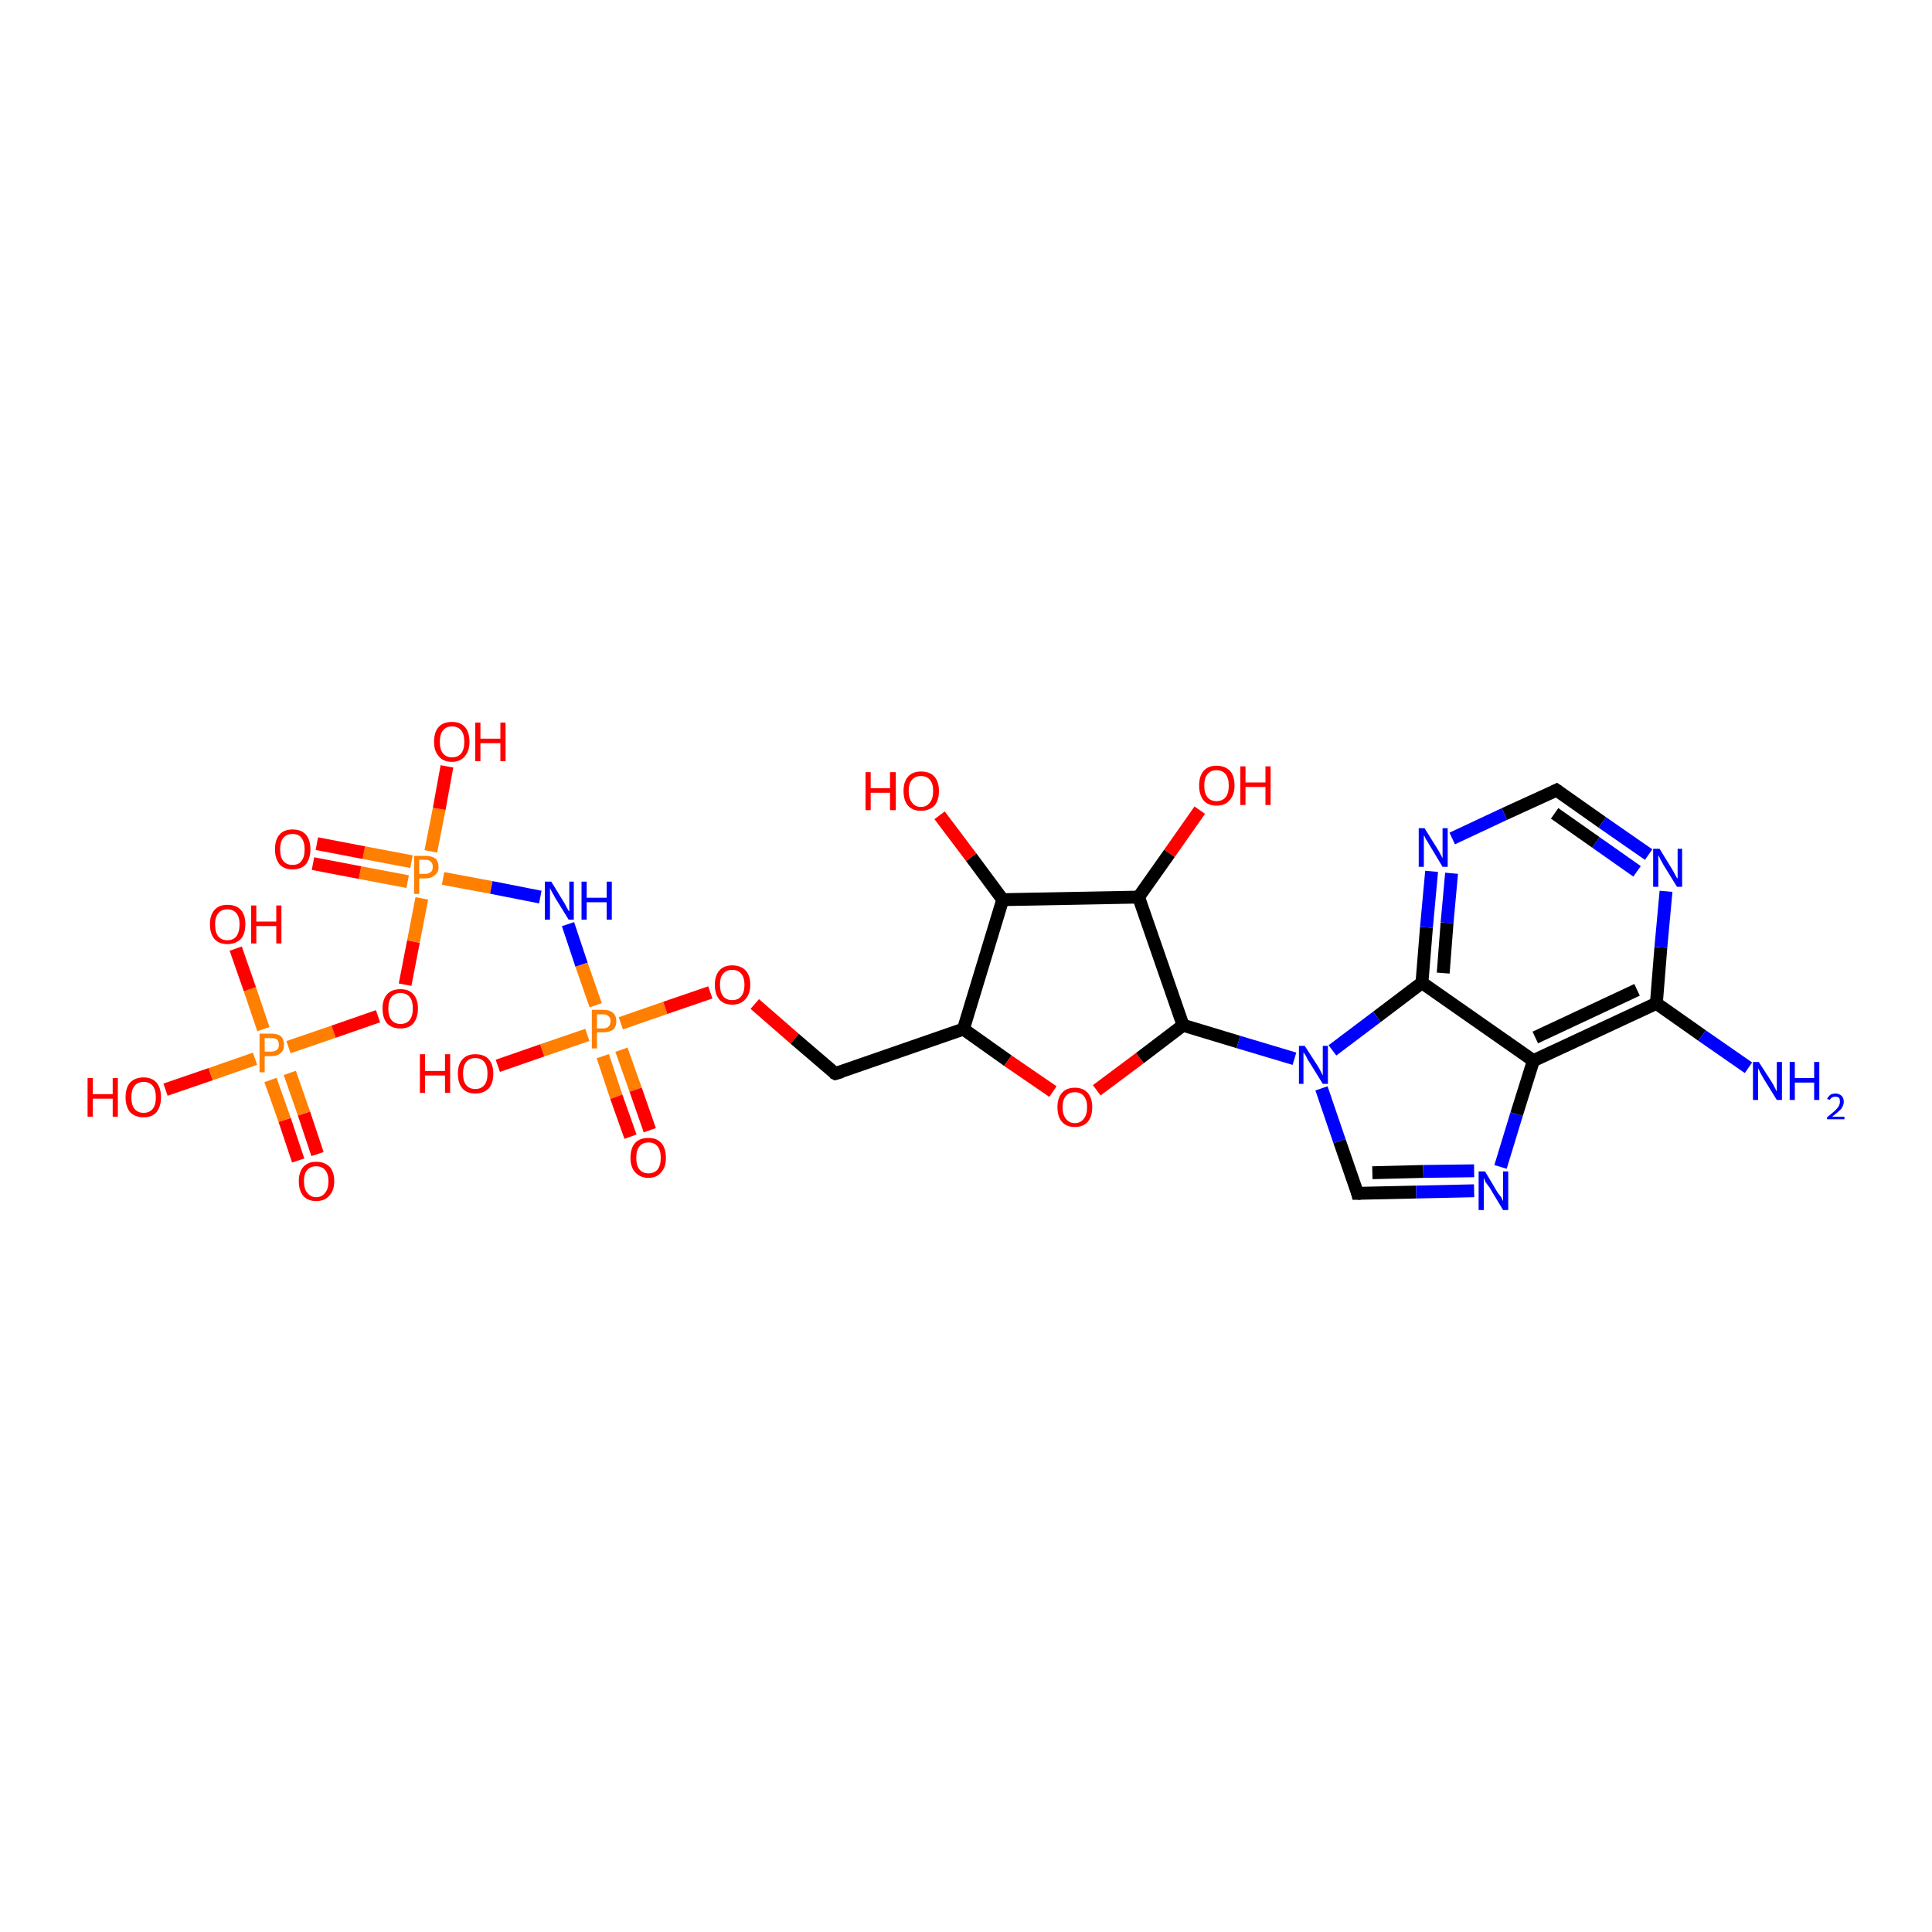 <?xml version='1.0' encoding='iso-8859-1'?>
<svg version='1.1' baseProfile='full'
              xmlns='http://www.w3.org/2000/svg'
                      xmlns:rdkit='http://www.rdkit.org/xml'
                      xmlns:xlink='http://www.w3.org/1999/xlink'
                  xml:space='preserve'
width='300px' height='300px' viewBox='0 0 300 300'>
<!-- END OF HEADER -->
<rect style='opacity:1.0;fill:#FFFFFF;stroke:none' width='300.0' height='300.0' x='0.0' y='0.0'> </rect>
<path class='bond-0 atom-0 atom-1' d='M 46.3,180.2 L 44.2,173.9' style='fill:none;fill-rule:evenodd;stroke:#FF0000;stroke-width:2.0px;stroke-linecap:butt;stroke-linejoin:miter;stroke-opacity:1' />
<path class='bond-0 atom-0 atom-1' d='M 44.2,173.9 L 42.0,167.7' style='fill:none;fill-rule:evenodd;stroke:#FF7F00;stroke-width:2.0px;stroke-linecap:butt;stroke-linejoin:miter;stroke-opacity:1' />
<path class='bond-0 atom-0 atom-1' d='M 49.3,179.2 L 47.2,172.9' style='fill:none;fill-rule:evenodd;stroke:#FF0000;stroke-width:2.0px;stroke-linecap:butt;stroke-linejoin:miter;stroke-opacity:1' />
<path class='bond-0 atom-0 atom-1' d='M 47.2,172.9 L 45.0,166.6' style='fill:none;fill-rule:evenodd;stroke:#FF7F00;stroke-width:2.0px;stroke-linecap:butt;stroke-linejoin:miter;stroke-opacity:1' />
<path class='bond-1 atom-1 atom-2' d='M 40.9,159.8 L 38.8,153.6' style='fill:none;fill-rule:evenodd;stroke:#FF7F00;stroke-width:2.0px;stroke-linecap:butt;stroke-linejoin:miter;stroke-opacity:1' />
<path class='bond-1 atom-1 atom-2' d='M 38.8,153.6 L 36.6,147.3' style='fill:none;fill-rule:evenodd;stroke:#FF0000;stroke-width:2.0px;stroke-linecap:butt;stroke-linejoin:miter;stroke-opacity:1' />
<path class='bond-2 atom-1 atom-3' d='M 39.6,164.4 L 32.7,166.8' style='fill:none;fill-rule:evenodd;stroke:#FF7F00;stroke-width:2.0px;stroke-linecap:butt;stroke-linejoin:miter;stroke-opacity:1' />
<path class='bond-2 atom-1 atom-3' d='M 32.7,166.8 L 25.7,169.2' style='fill:none;fill-rule:evenodd;stroke:#FF0000;stroke-width:2.0px;stroke-linecap:butt;stroke-linejoin:miter;stroke-opacity:1' />
<path class='bond-3 atom-1 atom-4' d='M 44.8,162.6 L 51.8,160.2' style='fill:none;fill-rule:evenodd;stroke:#FF7F00;stroke-width:2.0px;stroke-linecap:butt;stroke-linejoin:miter;stroke-opacity:1' />
<path class='bond-3 atom-1 atom-4' d='M 51.8,160.2 L 58.7,157.8' style='fill:none;fill-rule:evenodd;stroke:#FF0000;stroke-width:2.0px;stroke-linecap:butt;stroke-linejoin:miter;stroke-opacity:1' />
<path class='bond-4 atom-4 atom-5' d='M 62.9,152.9 L 64.2,146.2' style='fill:none;fill-rule:evenodd;stroke:#FF0000;stroke-width:2.0px;stroke-linecap:butt;stroke-linejoin:miter;stroke-opacity:1' />
<path class='bond-4 atom-4 atom-5' d='M 64.2,146.2 L 65.5,139.5' style='fill:none;fill-rule:evenodd;stroke:#FF7F00;stroke-width:2.0px;stroke-linecap:butt;stroke-linejoin:miter;stroke-opacity:1' />
<path class='bond-5 atom-5 atom-6' d='M 63.9,133.8 L 56.5,132.4' style='fill:none;fill-rule:evenodd;stroke:#FF7F00;stroke-width:2.0px;stroke-linecap:butt;stroke-linejoin:miter;stroke-opacity:1' />
<path class='bond-5 atom-5 atom-6' d='M 56.5,132.4 L 49.2,131.0' style='fill:none;fill-rule:evenodd;stroke:#FF0000;stroke-width:2.0px;stroke-linecap:butt;stroke-linejoin:miter;stroke-opacity:1' />
<path class='bond-5 atom-5 atom-6' d='M 63.3,136.9 L 55.9,135.5' style='fill:none;fill-rule:evenodd;stroke:#FF7F00;stroke-width:2.0px;stroke-linecap:butt;stroke-linejoin:miter;stroke-opacity:1' />
<path class='bond-5 atom-5 atom-6' d='M 55.9,135.5 L 48.6,134.1' style='fill:none;fill-rule:evenodd;stroke:#FF0000;stroke-width:2.0px;stroke-linecap:butt;stroke-linejoin:miter;stroke-opacity:1' />
<path class='bond-6 atom-5 atom-7' d='M 66.9,132.2 L 68.2,125.6' style='fill:none;fill-rule:evenodd;stroke:#FF7F00;stroke-width:2.0px;stroke-linecap:butt;stroke-linejoin:miter;stroke-opacity:1' />
<path class='bond-6 atom-5 atom-7' d='M 68.2,125.6 L 69.4,119.0' style='fill:none;fill-rule:evenodd;stroke:#FF0000;stroke-width:2.0px;stroke-linecap:butt;stroke-linejoin:miter;stroke-opacity:1' />
<path class='bond-7 atom-5 atom-8' d='M 68.8,136.4 L 76.3,137.8' style='fill:none;fill-rule:evenodd;stroke:#FF7F00;stroke-width:2.0px;stroke-linecap:butt;stroke-linejoin:miter;stroke-opacity:1' />
<path class='bond-7 atom-5 atom-8' d='M 76.3,137.8 L 83.9,139.3' style='fill:none;fill-rule:evenodd;stroke:#0000FF;stroke-width:2.0px;stroke-linecap:butt;stroke-linejoin:miter;stroke-opacity:1' />
<path class='bond-8 atom-8 atom-9' d='M 88.2,143.5 L 90.3,149.8' style='fill:none;fill-rule:evenodd;stroke:#0000FF;stroke-width:2.0px;stroke-linecap:butt;stroke-linejoin:miter;stroke-opacity:1' />
<path class='bond-8 atom-8 atom-9' d='M 90.3,149.8 L 92.5,156.1' style='fill:none;fill-rule:evenodd;stroke:#FF7F00;stroke-width:2.0px;stroke-linecap:butt;stroke-linejoin:miter;stroke-opacity:1' />
<path class='bond-9 atom-9 atom-10' d='M 93.6,164.0 L 95.7,170.3' style='fill:none;fill-rule:evenodd;stroke:#FF7F00;stroke-width:2.0px;stroke-linecap:butt;stroke-linejoin:miter;stroke-opacity:1' />
<path class='bond-9 atom-9 atom-10' d='M 95.7,170.3 L 97.9,176.5' style='fill:none;fill-rule:evenodd;stroke:#FF0000;stroke-width:2.0px;stroke-linecap:butt;stroke-linejoin:miter;stroke-opacity:1' />
<path class='bond-9 atom-9 atom-10' d='M 96.5,163.0 L 98.7,169.2' style='fill:none;fill-rule:evenodd;stroke:#FF7F00;stroke-width:2.0px;stroke-linecap:butt;stroke-linejoin:miter;stroke-opacity:1' />
<path class='bond-9 atom-9 atom-10' d='M 98.7,169.2 L 100.9,175.5' style='fill:none;fill-rule:evenodd;stroke:#FF0000;stroke-width:2.0px;stroke-linecap:butt;stroke-linejoin:miter;stroke-opacity:1' />
<path class='bond-10 atom-9 atom-11' d='M 91.2,160.7 L 84.2,163.1' style='fill:none;fill-rule:evenodd;stroke:#FF7F00;stroke-width:2.0px;stroke-linecap:butt;stroke-linejoin:miter;stroke-opacity:1' />
<path class='bond-10 atom-9 atom-11' d='M 84.2,163.1 L 77.3,165.5' style='fill:none;fill-rule:evenodd;stroke:#FF0000;stroke-width:2.0px;stroke-linecap:butt;stroke-linejoin:miter;stroke-opacity:1' />
<path class='bond-11 atom-9 atom-12' d='M 96.4,158.9 L 103.3,156.5' style='fill:none;fill-rule:evenodd;stroke:#FF7F00;stroke-width:2.0px;stroke-linecap:butt;stroke-linejoin:miter;stroke-opacity:1' />
<path class='bond-11 atom-9 atom-12' d='M 103.3,156.5 L 110.3,154.1' style='fill:none;fill-rule:evenodd;stroke:#FF0000;stroke-width:2.0px;stroke-linecap:butt;stroke-linejoin:miter;stroke-opacity:1' />
<path class='bond-12 atom-12 atom-13' d='M 117.2,155.9 L 123.4,161.3' style='fill:none;fill-rule:evenodd;stroke:#FF0000;stroke-width:2.0px;stroke-linecap:butt;stroke-linejoin:miter;stroke-opacity:1' />
<path class='bond-12 atom-12 atom-13' d='M 123.4,161.3 L 129.7,166.7' style='fill:none;fill-rule:evenodd;stroke:#000000;stroke-width:2.0px;stroke-linecap:butt;stroke-linejoin:miter;stroke-opacity:1' />
<path class='bond-13 atom-13 atom-14' d='M 129.7,166.7 L 149.6,159.8' style='fill:none;fill-rule:evenodd;stroke:#000000;stroke-width:2.0px;stroke-linecap:butt;stroke-linejoin:miter;stroke-opacity:1' />
<path class='bond-14 atom-14 atom-15' d='M 149.6,159.8 L 156.5,164.7' style='fill:none;fill-rule:evenodd;stroke:#000000;stroke-width:2.0px;stroke-linecap:butt;stroke-linejoin:miter;stroke-opacity:1' />
<path class='bond-14 atom-14 atom-15' d='M 156.5,164.7 L 163.5,169.5' style='fill:none;fill-rule:evenodd;stroke:#FF0000;stroke-width:2.0px;stroke-linecap:butt;stroke-linejoin:miter;stroke-opacity:1' />
<path class='bond-15 atom-15 atom-16' d='M 170.3,169.3 L 177.0,164.3' style='fill:none;fill-rule:evenodd;stroke:#FF0000;stroke-width:2.0px;stroke-linecap:butt;stroke-linejoin:miter;stroke-opacity:1' />
<path class='bond-15 atom-15 atom-16' d='M 177.0,164.3 L 183.7,159.2' style='fill:none;fill-rule:evenodd;stroke:#000000;stroke-width:2.0px;stroke-linecap:butt;stroke-linejoin:miter;stroke-opacity:1' />
<path class='bond-16 atom-16 atom-17' d='M 183.7,159.2 L 192.3,161.8' style='fill:none;fill-rule:evenodd;stroke:#000000;stroke-width:2.0px;stroke-linecap:butt;stroke-linejoin:miter;stroke-opacity:1' />
<path class='bond-16 atom-16 atom-17' d='M 192.3,161.8 L 201.0,164.4' style='fill:none;fill-rule:evenodd;stroke:#0000FF;stroke-width:2.0px;stroke-linecap:butt;stroke-linejoin:miter;stroke-opacity:1' />
<path class='bond-17 atom-17 atom-18' d='M 205.2,169.0 L 208.0,177.2' style='fill:none;fill-rule:evenodd;stroke:#0000FF;stroke-width:2.0px;stroke-linecap:butt;stroke-linejoin:miter;stroke-opacity:1' />
<path class='bond-17 atom-17 atom-18' d='M 208.0,177.2 L 210.8,185.3' style='fill:none;fill-rule:evenodd;stroke:#000000;stroke-width:2.0px;stroke-linecap:butt;stroke-linejoin:miter;stroke-opacity:1' />
<path class='bond-18 atom-18 atom-19' d='M 210.8,185.3 L 219.9,185.1' style='fill:none;fill-rule:evenodd;stroke:#000000;stroke-width:2.0px;stroke-linecap:butt;stroke-linejoin:miter;stroke-opacity:1' />
<path class='bond-18 atom-18 atom-19' d='M 219.9,185.1 L 228.9,184.9' style='fill:none;fill-rule:evenodd;stroke:#0000FF;stroke-width:2.0px;stroke-linecap:butt;stroke-linejoin:miter;stroke-opacity:1' />
<path class='bond-18 atom-18 atom-19' d='M 213.1,182.1 L 221.0,181.9' style='fill:none;fill-rule:evenodd;stroke:#000000;stroke-width:2.0px;stroke-linecap:butt;stroke-linejoin:miter;stroke-opacity:1' />
<path class='bond-18 atom-18 atom-19' d='M 221.0,181.9 L 228.9,181.8' style='fill:none;fill-rule:evenodd;stroke:#0000FF;stroke-width:2.0px;stroke-linecap:butt;stroke-linejoin:miter;stroke-opacity:1' />
<path class='bond-19 atom-19 atom-20' d='M 233.0,181.2 L 235.5,173.0' style='fill:none;fill-rule:evenodd;stroke:#0000FF;stroke-width:2.0px;stroke-linecap:butt;stroke-linejoin:miter;stroke-opacity:1' />
<path class='bond-19 atom-19 atom-20' d='M 235.5,173.0 L 238.1,164.7' style='fill:none;fill-rule:evenodd;stroke:#000000;stroke-width:2.0px;stroke-linecap:butt;stroke-linejoin:miter;stroke-opacity:1' />
<path class='bond-20 atom-20 atom-21' d='M 238.1,164.7 L 257.2,155.8' style='fill:none;fill-rule:evenodd;stroke:#000000;stroke-width:2.0px;stroke-linecap:butt;stroke-linejoin:miter;stroke-opacity:1' />
<path class='bond-20 atom-20 atom-21' d='M 238.4,161.1 L 254.2,153.7' style='fill:none;fill-rule:evenodd;stroke:#000000;stroke-width:2.0px;stroke-linecap:butt;stroke-linejoin:miter;stroke-opacity:1' />
<path class='bond-21 atom-21 atom-22' d='M 257.2,155.8 L 257.9,147.1' style='fill:none;fill-rule:evenodd;stroke:#000000;stroke-width:2.0px;stroke-linecap:butt;stroke-linejoin:miter;stroke-opacity:1' />
<path class='bond-21 atom-21 atom-22' d='M 257.9,147.1 L 258.7,138.4' style='fill:none;fill-rule:evenodd;stroke:#0000FF;stroke-width:2.0px;stroke-linecap:butt;stroke-linejoin:miter;stroke-opacity:1' />
<path class='bond-22 atom-22 atom-23' d='M 256.0,132.7 L 248.8,127.7' style='fill:none;fill-rule:evenodd;stroke:#0000FF;stroke-width:2.0px;stroke-linecap:butt;stroke-linejoin:miter;stroke-opacity:1' />
<path class='bond-22 atom-22 atom-23' d='M 248.8,127.7 L 241.7,122.7' style='fill:none;fill-rule:evenodd;stroke:#000000;stroke-width:2.0px;stroke-linecap:butt;stroke-linejoin:miter;stroke-opacity:1' />
<path class='bond-22 atom-22 atom-23' d='M 254.2,135.3 L 247.8,130.8' style='fill:none;fill-rule:evenodd;stroke:#0000FF;stroke-width:2.0px;stroke-linecap:butt;stroke-linejoin:miter;stroke-opacity:1' />
<path class='bond-22 atom-22 atom-23' d='M 247.8,130.8 L 241.4,126.3' style='fill:none;fill-rule:evenodd;stroke:#000000;stroke-width:2.0px;stroke-linecap:butt;stroke-linejoin:miter;stroke-opacity:1' />
<path class='bond-23 atom-23 atom-24' d='M 241.7,122.7 L 233.6,126.4' style='fill:none;fill-rule:evenodd;stroke:#000000;stroke-width:2.0px;stroke-linecap:butt;stroke-linejoin:miter;stroke-opacity:1' />
<path class='bond-23 atom-23 atom-24' d='M 233.6,126.4 L 225.5,130.2' style='fill:none;fill-rule:evenodd;stroke:#0000FF;stroke-width:2.0px;stroke-linecap:butt;stroke-linejoin:miter;stroke-opacity:1' />
<path class='bond-24 atom-24 atom-25' d='M 222.3,135.3 L 221.5,144.0' style='fill:none;fill-rule:evenodd;stroke:#0000FF;stroke-width:2.0px;stroke-linecap:butt;stroke-linejoin:miter;stroke-opacity:1' />
<path class='bond-24 atom-24 atom-25' d='M 221.5,144.0 L 220.8,152.6' style='fill:none;fill-rule:evenodd;stroke:#000000;stroke-width:2.0px;stroke-linecap:butt;stroke-linejoin:miter;stroke-opacity:1' />
<path class='bond-24 atom-24 atom-25' d='M 225.4,135.6 L 224.7,143.3' style='fill:none;fill-rule:evenodd;stroke:#0000FF;stroke-width:2.0px;stroke-linecap:butt;stroke-linejoin:miter;stroke-opacity:1' />
<path class='bond-24 atom-24 atom-25' d='M 224.7,143.3 L 224.1,151.1' style='fill:none;fill-rule:evenodd;stroke:#000000;stroke-width:2.0px;stroke-linecap:butt;stroke-linejoin:miter;stroke-opacity:1' />
<path class='bond-25 atom-21 atom-26' d='M 257.2,155.8 L 264.3,160.8' style='fill:none;fill-rule:evenodd;stroke:#000000;stroke-width:2.0px;stroke-linecap:butt;stroke-linejoin:miter;stroke-opacity:1' />
<path class='bond-25 atom-21 atom-26' d='M 264.3,160.8 L 271.5,165.8' style='fill:none;fill-rule:evenodd;stroke:#0000FF;stroke-width:2.0px;stroke-linecap:butt;stroke-linejoin:miter;stroke-opacity:1' />
<path class='bond-26 atom-16 atom-27' d='M 183.7,159.2 L 176.8,139.3' style='fill:none;fill-rule:evenodd;stroke:#000000;stroke-width:2.0px;stroke-linecap:butt;stroke-linejoin:miter;stroke-opacity:1' />
<path class='bond-27 atom-27 atom-28' d='M 176.8,139.3 L 181.6,132.5' style='fill:none;fill-rule:evenodd;stroke:#000000;stroke-width:2.0px;stroke-linecap:butt;stroke-linejoin:miter;stroke-opacity:1' />
<path class='bond-27 atom-27 atom-28' d='M 181.6,132.5 L 186.3,125.8' style='fill:none;fill-rule:evenodd;stroke:#FF0000;stroke-width:2.0px;stroke-linecap:butt;stroke-linejoin:miter;stroke-opacity:1' />
<path class='bond-28 atom-27 atom-29' d='M 176.8,139.3 L 155.7,139.7' style='fill:none;fill-rule:evenodd;stroke:#000000;stroke-width:2.0px;stroke-linecap:butt;stroke-linejoin:miter;stroke-opacity:1' />
<path class='bond-29 atom-29 atom-30' d='M 155.7,139.7 L 150.8,133.1' style='fill:none;fill-rule:evenodd;stroke:#000000;stroke-width:2.0px;stroke-linecap:butt;stroke-linejoin:miter;stroke-opacity:1' />
<path class='bond-29 atom-29 atom-30' d='M 150.8,133.1 L 145.9,126.6' style='fill:none;fill-rule:evenodd;stroke:#FF0000;stroke-width:2.0px;stroke-linecap:butt;stroke-linejoin:miter;stroke-opacity:1' />
<path class='bond-30 atom-25 atom-20' d='M 220.8,152.6 L 238.1,164.7' style='fill:none;fill-rule:evenodd;stroke:#000000;stroke-width:2.0px;stroke-linecap:butt;stroke-linejoin:miter;stroke-opacity:1' />
<path class='bond-31 atom-25 atom-17' d='M 220.8,152.6 L 213.8,157.9' style='fill:none;fill-rule:evenodd;stroke:#000000;stroke-width:2.0px;stroke-linecap:butt;stroke-linejoin:miter;stroke-opacity:1' />
<path class='bond-31 atom-25 atom-17' d='M 213.8,157.9 L 206.9,163.1' style='fill:none;fill-rule:evenodd;stroke:#0000FF;stroke-width:2.0px;stroke-linecap:butt;stroke-linejoin:miter;stroke-opacity:1' />
<path class='bond-32 atom-29 atom-14' d='M 155.7,139.7 L 149.6,159.8' style='fill:none;fill-rule:evenodd;stroke:#000000;stroke-width:2.0px;stroke-linecap:butt;stroke-linejoin:miter;stroke-opacity:1' />
<path d='M 129.3,166.5 L 129.7,166.7 L 130.7,166.4' style='fill:none;stroke:#000000;stroke-width:2.0px;stroke-linecap:butt;stroke-linejoin:miter;stroke-opacity:1;' />
<path d='M 210.7,184.9 L 210.8,185.3 L 211.3,185.3' style='fill:none;stroke:#000000;stroke-width:2.0px;stroke-linecap:butt;stroke-linejoin:miter;stroke-opacity:1;' />
<path d='M 242.0,122.9 L 241.7,122.7 L 241.3,122.9' style='fill:none;stroke:#000000;stroke-width:2.0px;stroke-linecap:butt;stroke-linejoin:miter;stroke-opacity:1;' />
<path class='atom-0' d='M 46.4 183.4
Q 46.4 182.0, 47.1 181.2
Q 47.8 180.4, 49.1 180.4
Q 50.4 180.4, 51.2 181.2
Q 51.9 182.0, 51.9 183.4
Q 51.9 184.9, 51.1 185.7
Q 50.4 186.5, 49.1 186.5
Q 47.8 186.5, 47.1 185.7
Q 46.4 184.9, 46.4 183.4
M 49.1 185.9
Q 50.0 185.9, 50.5 185.2
Q 51.0 184.6, 51.0 183.4
Q 51.0 182.3, 50.5 181.7
Q 50.0 181.1, 49.1 181.1
Q 48.2 181.1, 47.7 181.7
Q 47.2 182.2, 47.2 183.4
Q 47.2 184.6, 47.7 185.2
Q 48.2 185.9, 49.1 185.9
' fill='#FF0000'/>
<path class='atom-1' d='M 42.1 160.5
Q 43.1 160.5, 43.6 160.9
Q 44.1 161.4, 44.1 162.2
Q 44.1 163.1, 43.6 163.5
Q 43.1 164.0, 42.1 164.0
L 41.1 164.0
L 41.1 166.5
L 40.3 166.5
L 40.3 160.5
L 42.1 160.5
M 42.1 163.3
Q 42.7 163.3, 43.0 163.0
Q 43.3 162.8, 43.3 162.2
Q 43.3 161.7, 43.0 161.4
Q 42.7 161.2, 42.1 161.2
L 41.1 161.2
L 41.1 163.3
L 42.1 163.3
' fill='#FF7F00'/>
<path class='atom-2' d='M 32.6 143.5
Q 32.6 142.1, 33.3 141.3
Q 34.0 140.5, 35.3 140.5
Q 36.7 140.5, 37.4 141.3
Q 38.1 142.1, 38.1 143.5
Q 38.1 145.0, 37.4 145.8
Q 36.6 146.6, 35.3 146.6
Q 34.0 146.6, 33.3 145.8
Q 32.6 145.0, 32.6 143.5
M 35.3 146.0
Q 36.2 146.0, 36.7 145.4
Q 37.2 144.7, 37.2 143.5
Q 37.2 142.4, 36.7 141.8
Q 36.2 141.2, 35.3 141.2
Q 34.4 141.2, 33.9 141.8
Q 33.4 142.4, 33.4 143.5
Q 33.4 144.8, 33.9 145.4
Q 34.4 146.0, 35.3 146.0
' fill='#FF0000'/>
<path class='atom-2' d='M 39.0 140.6
L 39.8 140.6
L 39.8 143.1
L 42.9 143.1
L 42.9 140.6
L 43.7 140.6
L 43.7 146.5
L 42.9 146.5
L 42.9 143.8
L 39.8 143.8
L 39.8 146.5
L 39.0 146.5
L 39.0 140.6
' fill='#FF0000'/>
<path class='atom-3' d='M 13.6 167.4
L 14.4 167.4
L 14.4 169.9
L 17.5 169.9
L 17.5 167.4
L 18.3 167.4
L 18.3 173.4
L 17.5 173.4
L 17.5 170.6
L 14.4 170.6
L 14.4 173.4
L 13.6 173.4
L 13.6 167.4
' fill='#FF0000'/>
<path class='atom-3' d='M 19.5 170.4
Q 19.5 168.9, 20.2 168.1
Q 21.0 167.3, 22.3 167.3
Q 23.6 167.3, 24.3 168.1
Q 25.0 168.9, 25.0 170.4
Q 25.0 171.8, 24.3 172.7
Q 23.6 173.5, 22.3 173.5
Q 21.0 173.5, 20.2 172.7
Q 19.5 171.8, 19.5 170.4
M 22.3 172.8
Q 23.2 172.8, 23.7 172.2
Q 24.2 171.6, 24.2 170.4
Q 24.2 169.2, 23.7 168.6
Q 23.2 168.0, 22.3 168.0
Q 21.4 168.0, 20.9 168.6
Q 20.4 169.2, 20.4 170.4
Q 20.4 171.6, 20.9 172.2
Q 21.4 172.8, 22.3 172.8
' fill='#FF0000'/>
<path class='atom-4' d='M 59.4 156.6
Q 59.4 155.2, 60.1 154.4
Q 60.8 153.6, 62.2 153.6
Q 63.5 153.6, 64.2 154.4
Q 64.9 155.2, 64.9 156.6
Q 64.9 158.0, 64.2 158.9
Q 63.5 159.7, 62.2 159.7
Q 60.8 159.7, 60.1 158.9
Q 59.4 158.1, 59.4 156.6
M 62.2 159.0
Q 63.1 159.0, 63.6 158.4
Q 64.1 157.8, 64.1 156.6
Q 64.1 155.4, 63.6 154.8
Q 63.1 154.2, 62.2 154.2
Q 61.3 154.2, 60.8 154.8
Q 60.3 155.4, 60.3 156.6
Q 60.3 157.8, 60.8 158.4
Q 61.3 159.0, 62.2 159.0
' fill='#FF0000'/>
<path class='atom-5' d='M 66.0 132.9
Q 67.0 132.9, 67.6 133.3
Q 68.1 133.8, 68.1 134.6
Q 68.1 135.5, 67.5 135.9
Q 67.0 136.4, 66.0 136.4
L 65.1 136.4
L 65.1 138.8
L 64.3 138.8
L 64.3 132.9
L 66.0 132.9
M 66.0 135.7
Q 66.6 135.7, 66.9 135.4
Q 67.2 135.2, 67.2 134.6
Q 67.2 134.1, 66.9 133.8
Q 66.6 133.5, 66.0 133.5
L 65.1 133.5
L 65.1 135.7
L 66.0 135.7
' fill='#FF7F00'/>
<path class='atom-6' d='M 42.7 131.9
Q 42.7 130.4, 43.4 129.6
Q 44.1 128.8, 45.4 128.8
Q 46.8 128.8, 47.5 129.6
Q 48.2 130.4, 48.2 131.9
Q 48.2 133.3, 47.5 134.2
Q 46.8 135.0, 45.4 135.0
Q 44.1 135.0, 43.4 134.2
Q 42.7 133.3, 42.7 131.9
M 45.4 134.3
Q 46.4 134.3, 46.8 133.7
Q 47.3 133.1, 47.3 131.9
Q 47.3 130.7, 46.8 130.1
Q 46.4 129.5, 45.4 129.5
Q 44.5 129.5, 44.0 130.1
Q 43.5 130.7, 43.5 131.9
Q 43.5 133.1, 44.0 133.7
Q 44.5 134.3, 45.4 134.3
' fill='#FF0000'/>
<path class='atom-7' d='M 67.4 115.2
Q 67.4 113.7, 68.1 112.9
Q 68.8 112.1, 70.2 112.1
Q 71.5 112.1, 72.2 112.9
Q 72.9 113.7, 72.9 115.2
Q 72.9 116.6, 72.2 117.4
Q 71.5 118.3, 70.2 118.3
Q 68.8 118.3, 68.1 117.4
Q 67.4 116.6, 67.4 115.2
M 70.2 117.6
Q 71.1 117.6, 71.6 117.0
Q 72.1 116.4, 72.1 115.2
Q 72.1 114.0, 71.6 113.4
Q 71.1 112.8, 70.2 112.8
Q 69.3 112.8, 68.8 113.4
Q 68.3 114.0, 68.3 115.2
Q 68.3 116.4, 68.8 117.0
Q 69.3 117.6, 70.2 117.6
' fill='#FF0000'/>
<path class='atom-7' d='M 73.8 112.2
L 74.6 112.2
L 74.6 114.7
L 77.7 114.7
L 77.7 112.2
L 78.5 112.2
L 78.5 118.2
L 77.7 118.2
L 77.7 115.4
L 74.6 115.4
L 74.6 118.2
L 73.8 118.2
L 73.8 112.2
' fill='#FF0000'/>
<path class='atom-8' d='M 85.6 136.9
L 87.5 140.0
Q 87.7 140.3, 88.0 140.9
Q 88.3 141.5, 88.4 141.5
L 88.4 136.9
L 89.1 136.9
L 89.1 142.8
L 88.3 142.8
L 86.2 139.4
Q 86.0 139.0, 85.7 138.5
Q 85.5 138.1, 85.4 137.9
L 85.4 142.8
L 84.6 142.8
L 84.6 136.9
L 85.6 136.9
' fill='#0000FF'/>
<path class='atom-8' d='M 90.3 136.9
L 91.1 136.9
L 91.1 139.4
L 94.2 139.4
L 94.2 136.9
L 95.0 136.9
L 95.0 142.8
L 94.2 142.8
L 94.2 140.1
L 91.1 140.1
L 91.1 142.8
L 90.3 142.8
L 90.3 136.9
' fill='#0000FF'/>
<path class='atom-9' d='M 93.6 156.8
Q 94.7 156.8, 95.2 157.3
Q 95.7 157.7, 95.7 158.6
Q 95.7 159.4, 95.2 159.9
Q 94.6 160.3, 93.6 160.3
L 92.7 160.3
L 92.7 162.8
L 91.9 162.8
L 91.9 156.8
L 93.6 156.8
M 93.6 159.7
Q 94.2 159.7, 94.5 159.4
Q 94.8 159.1, 94.8 158.6
Q 94.8 158.0, 94.5 157.8
Q 94.2 157.5, 93.6 157.5
L 92.7 157.5
L 92.7 159.7
L 93.6 159.7
' fill='#FF7F00'/>
<path class='atom-10' d='M 97.9 179.8
Q 97.9 178.3, 98.6 177.5
Q 99.3 176.7, 100.7 176.7
Q 102.0 176.7, 102.7 177.5
Q 103.4 178.3, 103.4 179.8
Q 103.4 181.2, 102.7 182.0
Q 102.0 182.9, 100.7 182.9
Q 99.4 182.9, 98.6 182.0
Q 97.9 181.2, 97.9 179.8
M 100.7 182.2
Q 101.6 182.2, 102.1 181.6
Q 102.6 181.0, 102.6 179.8
Q 102.6 178.6, 102.1 178.0
Q 101.6 177.4, 100.7 177.4
Q 99.8 177.4, 99.3 178.0
Q 98.8 178.6, 98.8 179.8
Q 98.8 181.0, 99.3 181.6
Q 99.8 182.2, 100.7 182.2
' fill='#FF0000'/>
<path class='atom-11' d='M 65.2 163.7
L 66.0 163.7
L 66.0 166.3
L 69.1 166.3
L 69.1 163.7
L 69.9 163.7
L 69.9 169.7
L 69.1 169.7
L 69.1 167.0
L 66.0 167.0
L 66.0 169.7
L 65.2 169.7
L 65.2 163.7
' fill='#FF0000'/>
<path class='atom-11' d='M 71.1 166.7
Q 71.1 165.3, 71.8 164.5
Q 72.5 163.7, 73.8 163.7
Q 75.2 163.7, 75.9 164.5
Q 76.6 165.3, 76.6 166.7
Q 76.6 168.2, 75.9 169.0
Q 75.1 169.8, 73.8 169.8
Q 72.5 169.8, 71.8 169.0
Q 71.1 168.2, 71.1 166.7
M 73.8 169.1
Q 74.7 169.1, 75.2 168.5
Q 75.7 167.9, 75.7 166.7
Q 75.7 165.5, 75.2 164.9
Q 74.7 164.3, 73.8 164.3
Q 72.9 164.3, 72.4 164.9
Q 71.9 165.5, 71.9 166.7
Q 71.9 167.9, 72.4 168.5
Q 72.9 169.1, 73.8 169.1
' fill='#FF0000'/>
<path class='atom-12' d='M 111.0 152.9
Q 111.0 151.5, 111.7 150.7
Q 112.4 149.9, 113.7 149.9
Q 115.0 149.9, 115.8 150.7
Q 116.5 151.5, 116.5 152.9
Q 116.5 154.4, 115.7 155.2
Q 115.0 156.0, 113.7 156.0
Q 112.4 156.0, 111.7 155.2
Q 111.0 154.4, 111.0 152.9
M 113.7 155.3
Q 114.6 155.3, 115.1 154.7
Q 115.6 154.1, 115.6 152.9
Q 115.6 151.8, 115.1 151.2
Q 114.6 150.6, 113.7 150.6
Q 112.8 150.6, 112.3 151.2
Q 111.8 151.7, 111.8 152.9
Q 111.8 154.1, 112.3 154.7
Q 112.8 155.3, 113.7 155.3
' fill='#FF0000'/>
<path class='atom-15' d='M 164.2 171.9
Q 164.2 170.5, 164.9 169.7
Q 165.6 168.9, 166.9 168.9
Q 168.2 168.9, 168.9 169.7
Q 169.6 170.5, 169.6 171.9
Q 169.6 173.4, 168.9 174.2
Q 168.2 175.0, 166.9 175.0
Q 165.6 175.0, 164.9 174.2
Q 164.2 173.4, 164.2 171.9
M 166.9 174.4
Q 167.8 174.4, 168.3 173.7
Q 168.8 173.1, 168.8 171.9
Q 168.8 170.8, 168.3 170.2
Q 167.8 169.6, 166.9 169.6
Q 166.0 169.6, 165.5 170.2
Q 165.0 170.8, 165.0 171.9
Q 165.0 173.1, 165.5 173.7
Q 166.0 174.4, 166.9 174.4
' fill='#FF0000'/>
<path class='atom-17' d='M 202.6 162.4
L 204.6 165.5
Q 204.8 165.8, 205.1 166.4
Q 205.4 167.0, 205.4 167.0
L 205.4 162.4
L 206.2 162.4
L 206.2 168.3
L 205.4 168.3
L 203.3 164.9
Q 203.0 164.5, 202.8 164.0
Q 202.5 163.5, 202.4 163.4
L 202.4 168.3
L 201.7 168.3
L 201.7 162.4
L 202.6 162.4
' fill='#0000FF'/>
<path class='atom-19' d='M 230.6 181.9
L 232.5 185.1
Q 232.7 185.4, 233.1 185.9
Q 233.4 186.5, 233.4 186.5
L 233.4 181.9
L 234.2 181.9
L 234.2 187.9
L 233.4 187.9
L 231.3 184.4
Q 231.0 184.0, 230.7 183.6
Q 230.5 183.1, 230.4 182.9
L 230.4 187.9
L 229.6 187.9
L 229.6 181.9
L 230.6 181.9
' fill='#0000FF'/>
<path class='atom-22' d='M 257.7 131.8
L 259.6 134.9
Q 259.8 135.2, 260.1 135.8
Q 260.4 136.4, 260.5 136.4
L 260.5 131.8
L 261.2 131.8
L 261.2 137.7
L 260.4 137.7
L 258.3 134.3
Q 258.1 133.9, 257.8 133.4
Q 257.6 132.9, 257.5 132.8
L 257.5 137.7
L 256.7 137.7
L 256.7 131.8
L 257.7 131.8
' fill='#0000FF'/>
<path class='atom-24' d='M 221.2 128.6
L 223.2 131.8
Q 223.4 132.1, 223.7 132.7
Q 224.0 133.2, 224.0 133.3
L 224.0 128.6
L 224.8 128.6
L 224.8 134.6
L 224.0 134.6
L 221.9 131.1
Q 221.7 130.7, 221.4 130.3
Q 221.2 129.8, 221.1 129.7
L 221.1 134.6
L 220.3 134.6
L 220.3 128.6
L 221.2 128.6
' fill='#0000FF'/>
<path class='atom-26' d='M 273.1 164.9
L 275.1 168.0
Q 275.3 168.3, 275.6 168.9
Q 275.9 169.5, 275.9 169.5
L 275.9 164.9
L 276.7 164.9
L 276.7 170.8
L 275.9 170.8
L 273.8 167.4
Q 273.6 167.0, 273.3 166.5
Q 273.1 166.0, 273.0 165.9
L 273.0 170.8
L 272.2 170.8
L 272.2 164.9
L 273.1 164.9
' fill='#0000FF'/>
<path class='atom-26' d='M 277.9 164.9
L 278.7 164.9
L 278.7 167.4
L 281.7 167.4
L 281.7 164.9
L 282.5 164.9
L 282.5 170.8
L 281.7 170.8
L 281.7 168.1
L 278.7 168.1
L 278.7 170.8
L 277.9 170.8
L 277.9 164.9
' fill='#0000FF'/>
<path class='atom-26' d='M 283.7 170.6
Q 283.9 170.3, 284.2 170.0
Q 284.6 169.8, 285.0 169.8
Q 285.6 169.8, 286.0 170.2
Q 286.3 170.5, 286.3 171.1
Q 286.3 171.6, 285.9 172.2
Q 285.4 172.7, 284.5 173.4
L 286.4 173.4
L 286.4 173.8
L 283.7 173.8
L 283.7 173.5
Q 284.4 172.9, 284.9 172.5
Q 285.3 172.1, 285.5 171.8
Q 285.7 171.4, 285.7 171.1
Q 285.7 170.7, 285.6 170.5
Q 285.4 170.3, 285.0 170.3
Q 284.7 170.3, 284.5 170.4
Q 284.3 170.5, 284.1 170.8
L 283.7 170.6
' fill='#0000FF'/>
<path class='atom-28' d='M 186.2 122.0
Q 186.2 120.5, 186.9 119.7
Q 187.6 118.9, 188.9 118.9
Q 190.2 118.9, 191.0 119.7
Q 191.7 120.5, 191.7 122.0
Q 191.7 123.4, 190.9 124.3
Q 190.2 125.1, 188.9 125.1
Q 187.6 125.1, 186.9 124.3
Q 186.2 123.4, 186.2 122.0
M 188.9 124.4
Q 189.8 124.4, 190.3 123.8
Q 190.8 123.2, 190.8 122.0
Q 190.8 120.8, 190.3 120.2
Q 189.8 119.6, 188.9 119.6
Q 188.0 119.6, 187.5 120.2
Q 187.0 120.8, 187.0 122.0
Q 187.0 123.2, 187.5 123.8
Q 188.0 124.4, 188.9 124.4
' fill='#FF0000'/>
<path class='atom-28' d='M 192.6 119.0
L 193.4 119.0
L 193.4 121.5
L 196.5 121.5
L 196.5 119.0
L 197.3 119.0
L 197.3 125.0
L 196.5 125.0
L 196.5 122.2
L 193.4 122.2
L 193.4 125.0
L 192.6 125.0
L 192.6 119.0
' fill='#FF0000'/>
<path class='atom-30' d='M 134.4 119.9
L 135.2 119.9
L 135.2 122.4
L 138.2 122.4
L 138.2 119.9
L 139.1 119.9
L 139.1 125.8
L 138.2 125.8
L 138.2 123.1
L 135.2 123.1
L 135.2 125.8
L 134.4 125.8
L 134.4 119.9
' fill='#FF0000'/>
<path class='atom-30' d='M 140.3 122.8
Q 140.3 121.4, 141.0 120.6
Q 141.7 119.8, 143.0 119.8
Q 144.4 119.8, 145.1 120.6
Q 145.8 121.4, 145.8 122.8
Q 145.8 124.3, 145.1 125.1
Q 144.3 125.9, 143.0 125.9
Q 141.7 125.9, 141.0 125.1
Q 140.3 124.3, 140.3 122.8
M 143.0 125.3
Q 143.9 125.3, 144.4 124.6
Q 144.9 124.0, 144.9 122.8
Q 144.9 121.7, 144.4 121.1
Q 143.9 120.5, 143.0 120.5
Q 142.1 120.5, 141.6 121.1
Q 141.1 121.7, 141.1 122.8
Q 141.1 124.0, 141.6 124.6
Q 142.1 125.3, 143.0 125.3
' fill='#FF0000'/>
</svg>
